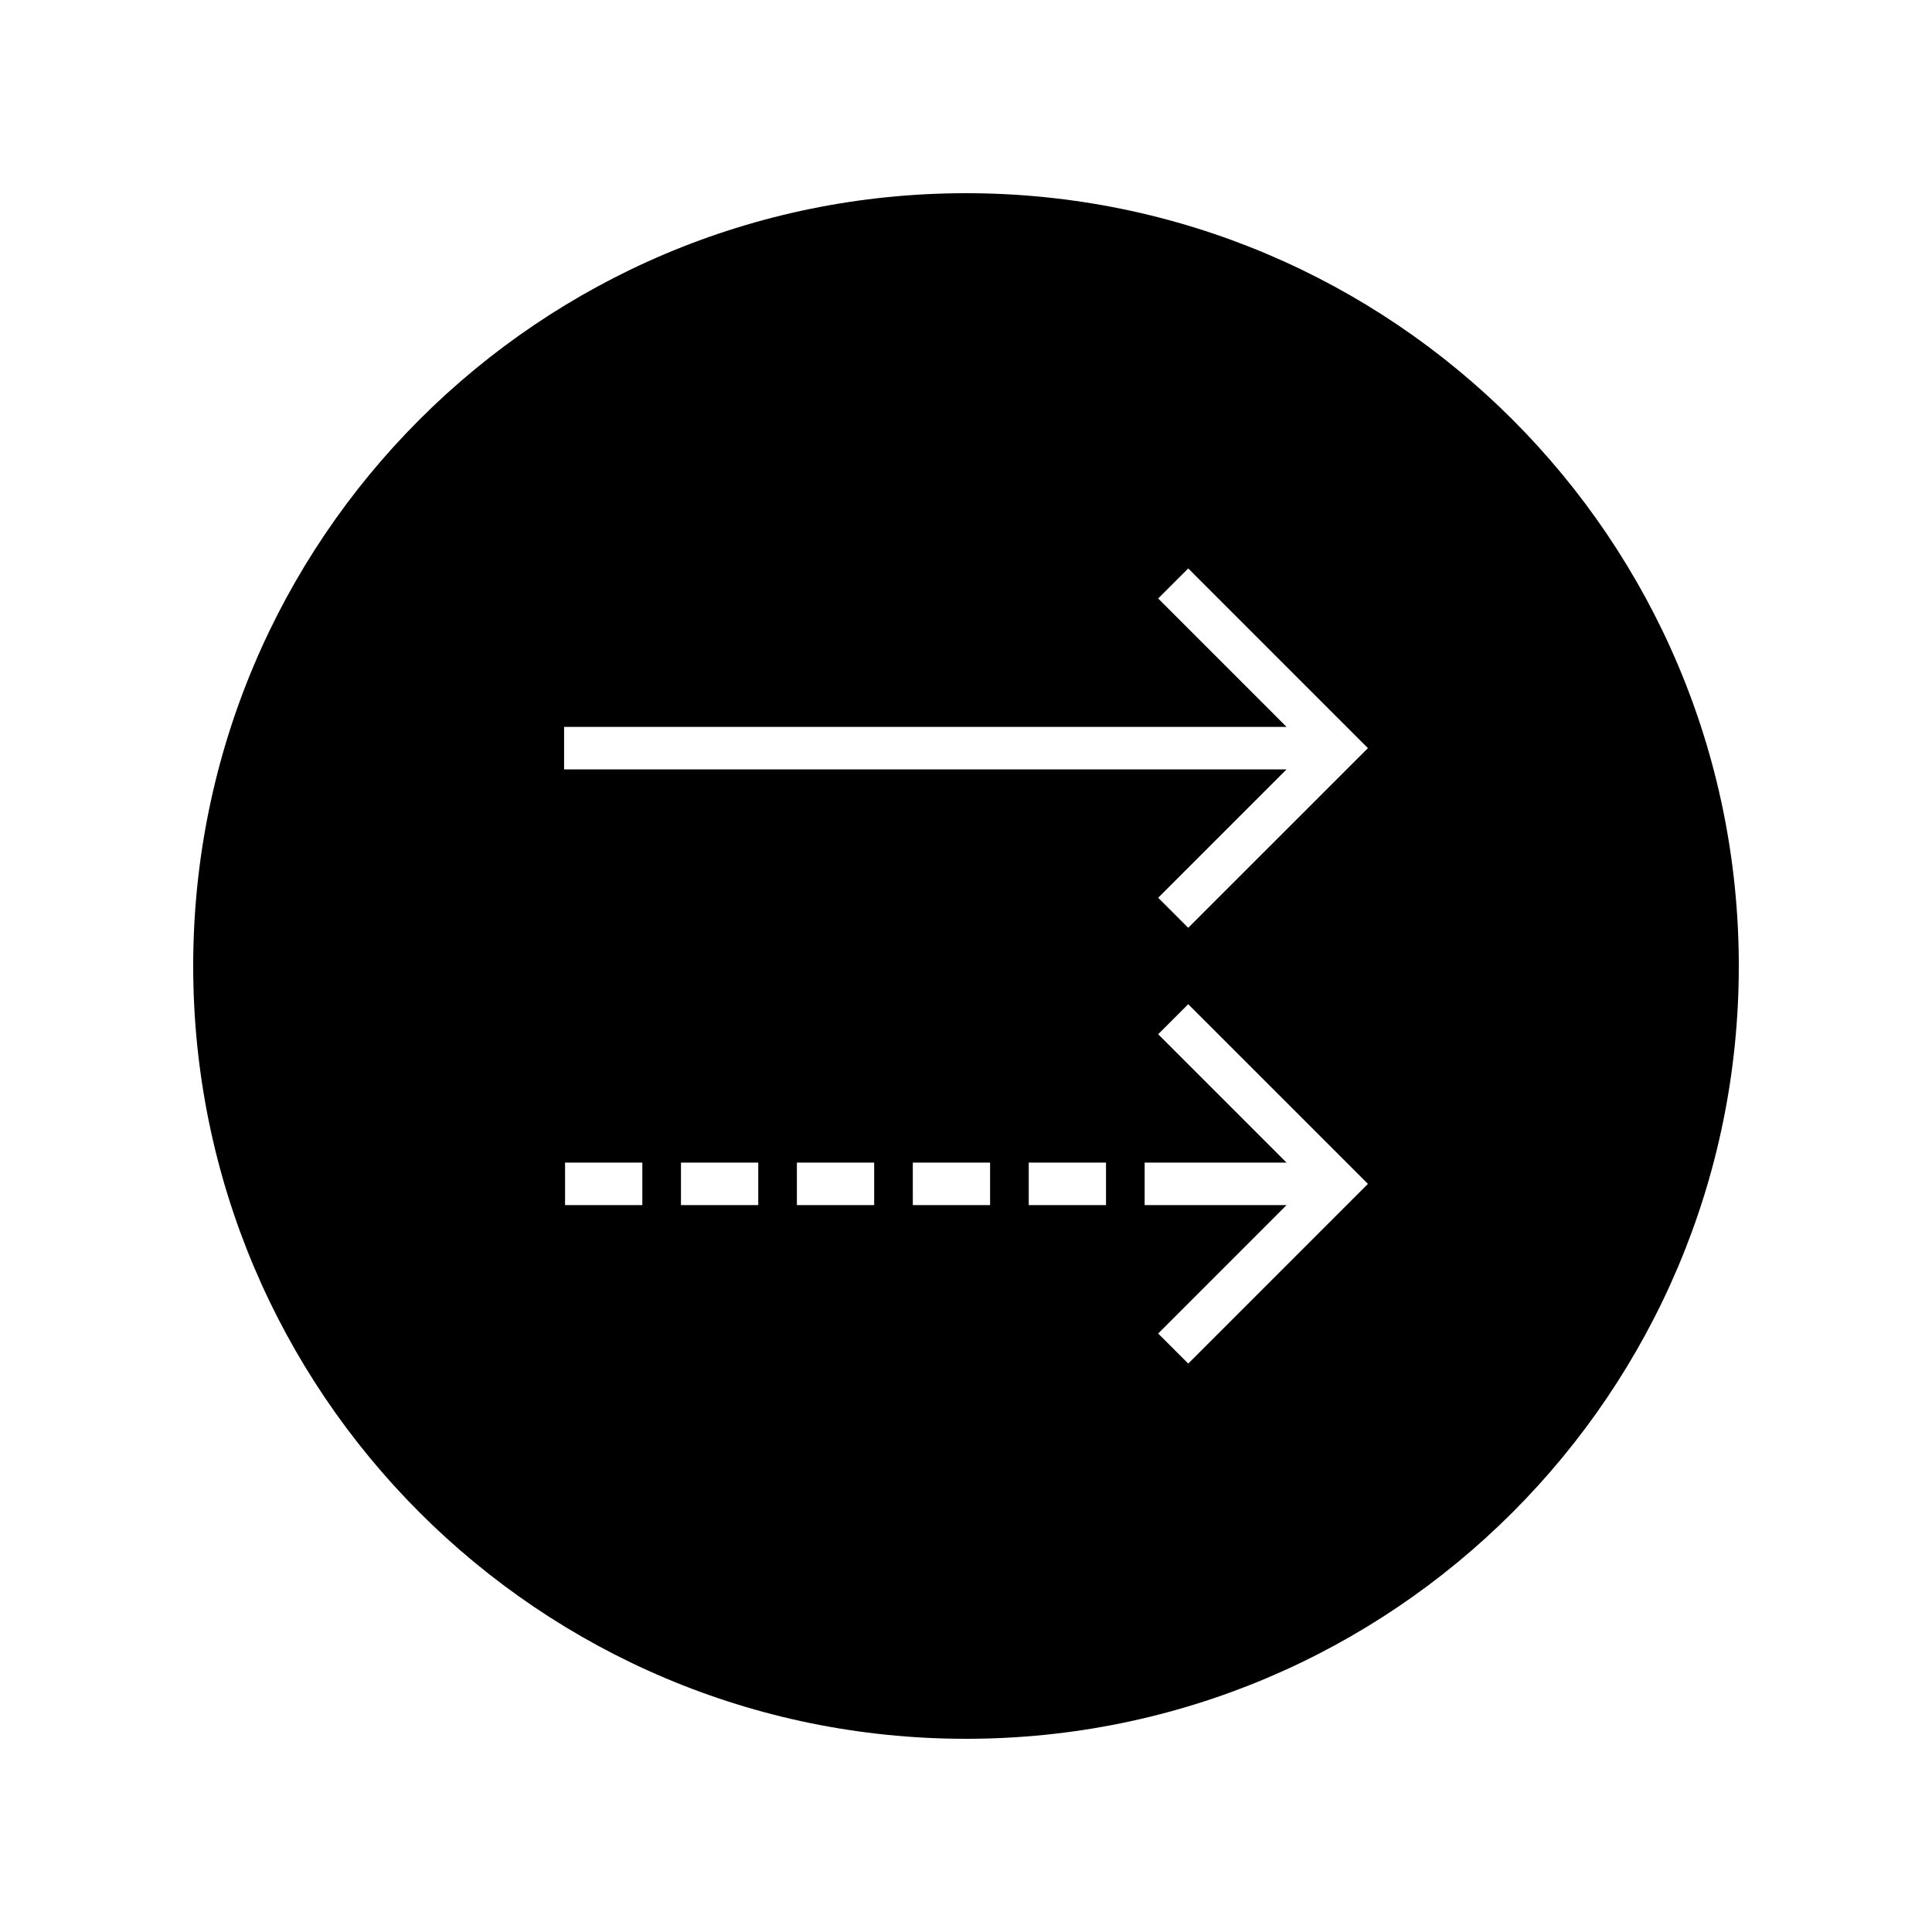 <svg xmlns="http://www.w3.org/2000/svg" viewBox="0 0 100 100"><path d="M50 10c22.092 0 40 17.908 40 40S72.092 90 50 90 10 72.092 10 50s17.908-40 40-40zm9.247 52.376h7.345l-6.646 6.647 1.557 1.555 9.3-9.301-9.301-9.3-1.555 1.555 6.645 6.645h-7.345zm-6 0h4v-2.199h-4zm-6 0h4v-2.199h-4zm-6 0h4v-2.199h-4zm-6 0h4v-2.199h-4zm-6 0h4v-2.199h-4zm-.05-22.553h37.395l-6.645 6.645 1.555 1.555 9.301-9.3-9.3-9.301-1.557 1.555 6.646 6.647H29.197z"/></svg>